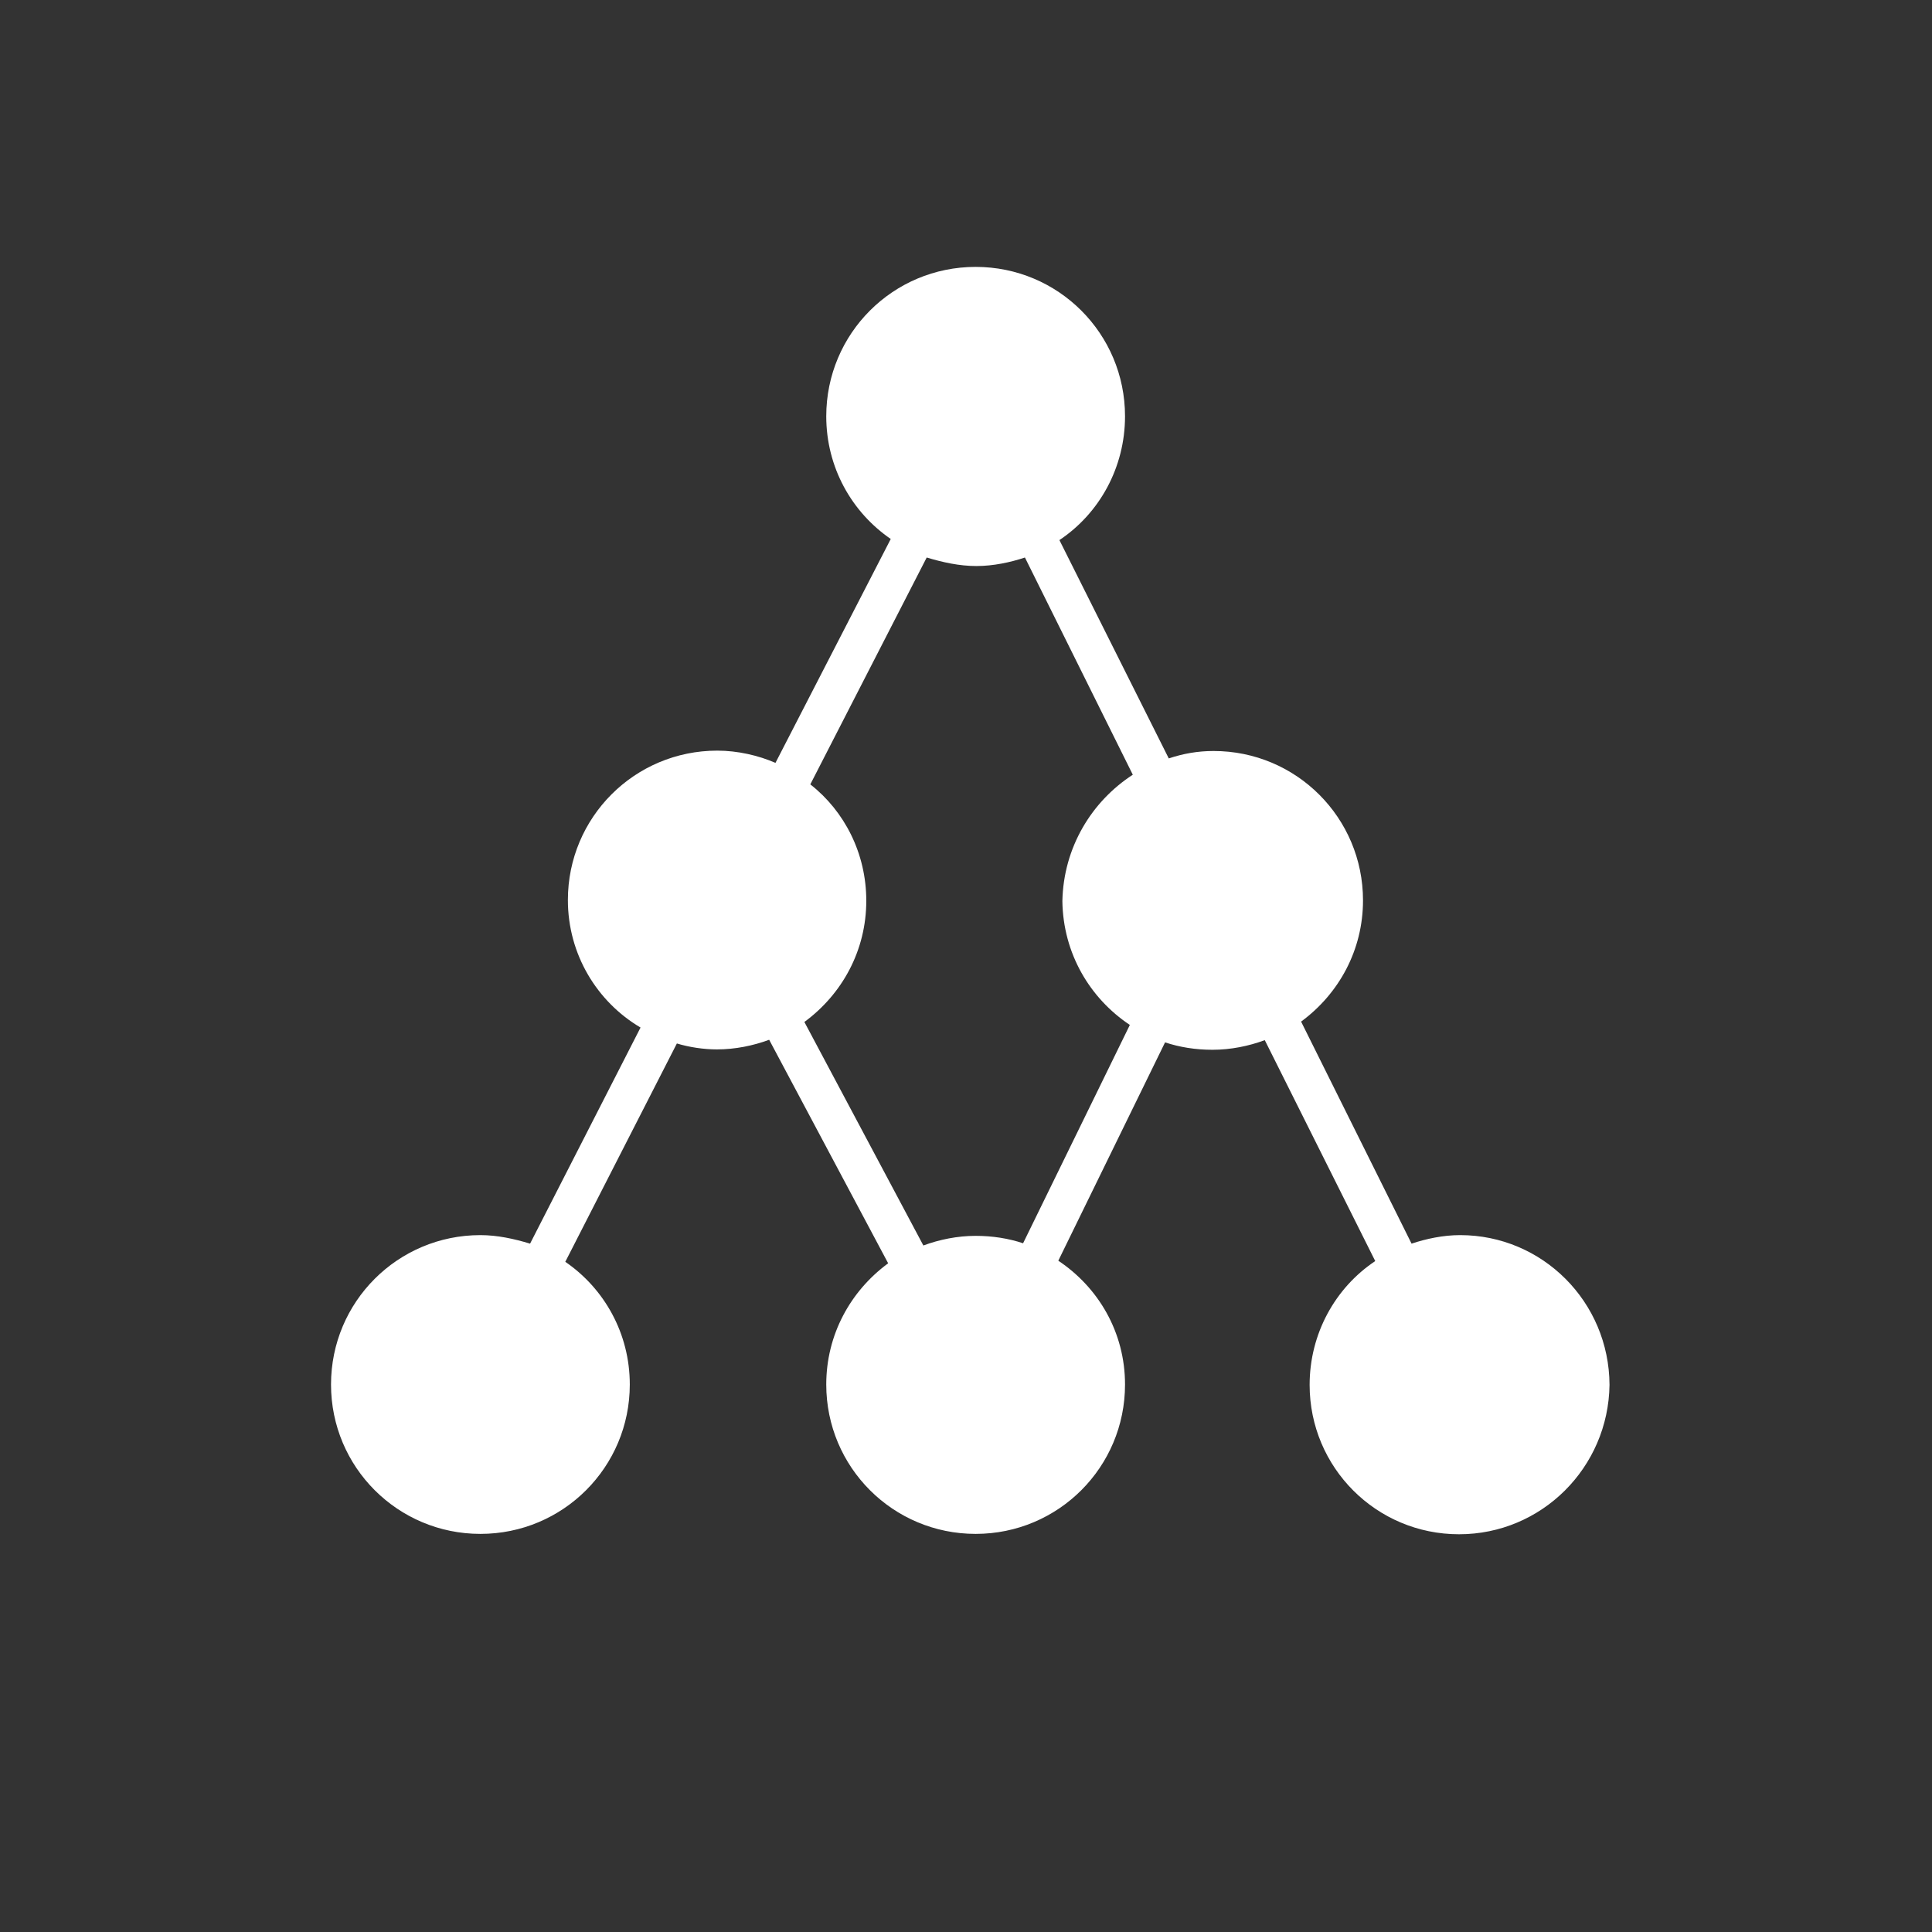 <?xml version="1.0" encoding="utf-8"?>
<!-- Generator: Adobe Illustrator 18.1.1, SVG Export Plug-In . SVG Version: 6.00 Build 0)  -->
<svg version="1.1" id="algorithms" xmlns="http://www.w3.org/2000/svg" xmlns:xlink="http://www.w3.org/1999/xlink" x="0px" y="0px"
	 viewBox="44.6 134.2 521.2 521.2" enable-background="new 44.6 134.2 521.2 521.2" xml:space="preserve">
<rect x="44.6" y="134.2" width="521.2" height="521.2" fill="#333333" stroke="none"/>
<path fill="#FFFFFF" d="M438.5,467.4c-4.6,0-9.2,1-13.1,2.3l-29.8-59.9c10.2-7.5,16.7-19.3,16.7-32.7c0-22.3-18-40.3-40.3-40.3
	c-4.3,0-8.2,0.7-12.1,2l-29.5-58.9c10.8-7.2,17.7-19.6,17.7-33.4c0-22.3-18-40.3-40.3-40.3c-22.3,0-40.3,18-40.3,40.3
	c0,13.8,6.9,25.9,17.4,33.1L253.8,340c-4.6-2-10.2-3.3-15.7-3.3c-22.3,0-40.3,18-40.3,40.3c0,14.7,7.9,27.5,19.6,34.4l-29.8,58.3
	c-4.3-1.3-8.8-2.3-13.4-2.3c-22.3,0-40.3,18-40.3,40.3c0,22.3,18,40.3,40.3,40.3c22.3,0,40.3-18,40.3-40.3
	c0-13.8-6.9-25.9-17.4-33.1l30.1-58.9c3.3,1,7.2,1.6,10.8,1.6c4.9,0,9.8-1,14.1-2.6l32.1,60.3c-10.2,7.5-16.7,19.3-16.7,32.7
	c0,22.3,18,40.3,40.3,40.3c22.3,0,40.3-18,40.3-40.3c0-14.1-7.2-26.2-18-33.4l28.8-58.9c3.9,1.3,8.2,2,12.8,2c4.9,0,9.8-1,14.1-2.6
	l29.8,59.6c-10.8,7.2-17.7,19.6-17.7,33.4c0,22.3,18,40.3,40.3,40.3c22.3,0,40.3-18,40.6-40.3C478.7,485.4,460.7,467.4,438.5,467.4z
	 M349.4,410.7l-28.8,58.9c-3.9-1.3-8.2-2-12.8-2c-4.9,0-9.8,1-14.1,2.6l-32.1-60.3c10.2-7.5,16.7-19.3,16.7-32.7
	c0-12.8-5.9-24.2-15.1-31.4l31.4-61.2c4.3,1.3,8.8,2.3,13.4,2.3s9.2-1,13.1-2.3l29.1,58.6c-11.1,7.2-18.7,19.6-19,34.1
	C331.4,391.4,338.6,403.5,349.4,410.7z"/>
<g>
	<g>
		<path fill="none" d="M305.2,134.2c-143.9,0-260.6,116.7-260.6,260.6s116.7,260.6,260.6,260.6s260.6-116.7,260.6-260.6
			S449.1,134.2,305.2,134.2z"/>
	</g>
</g>
</svg>
